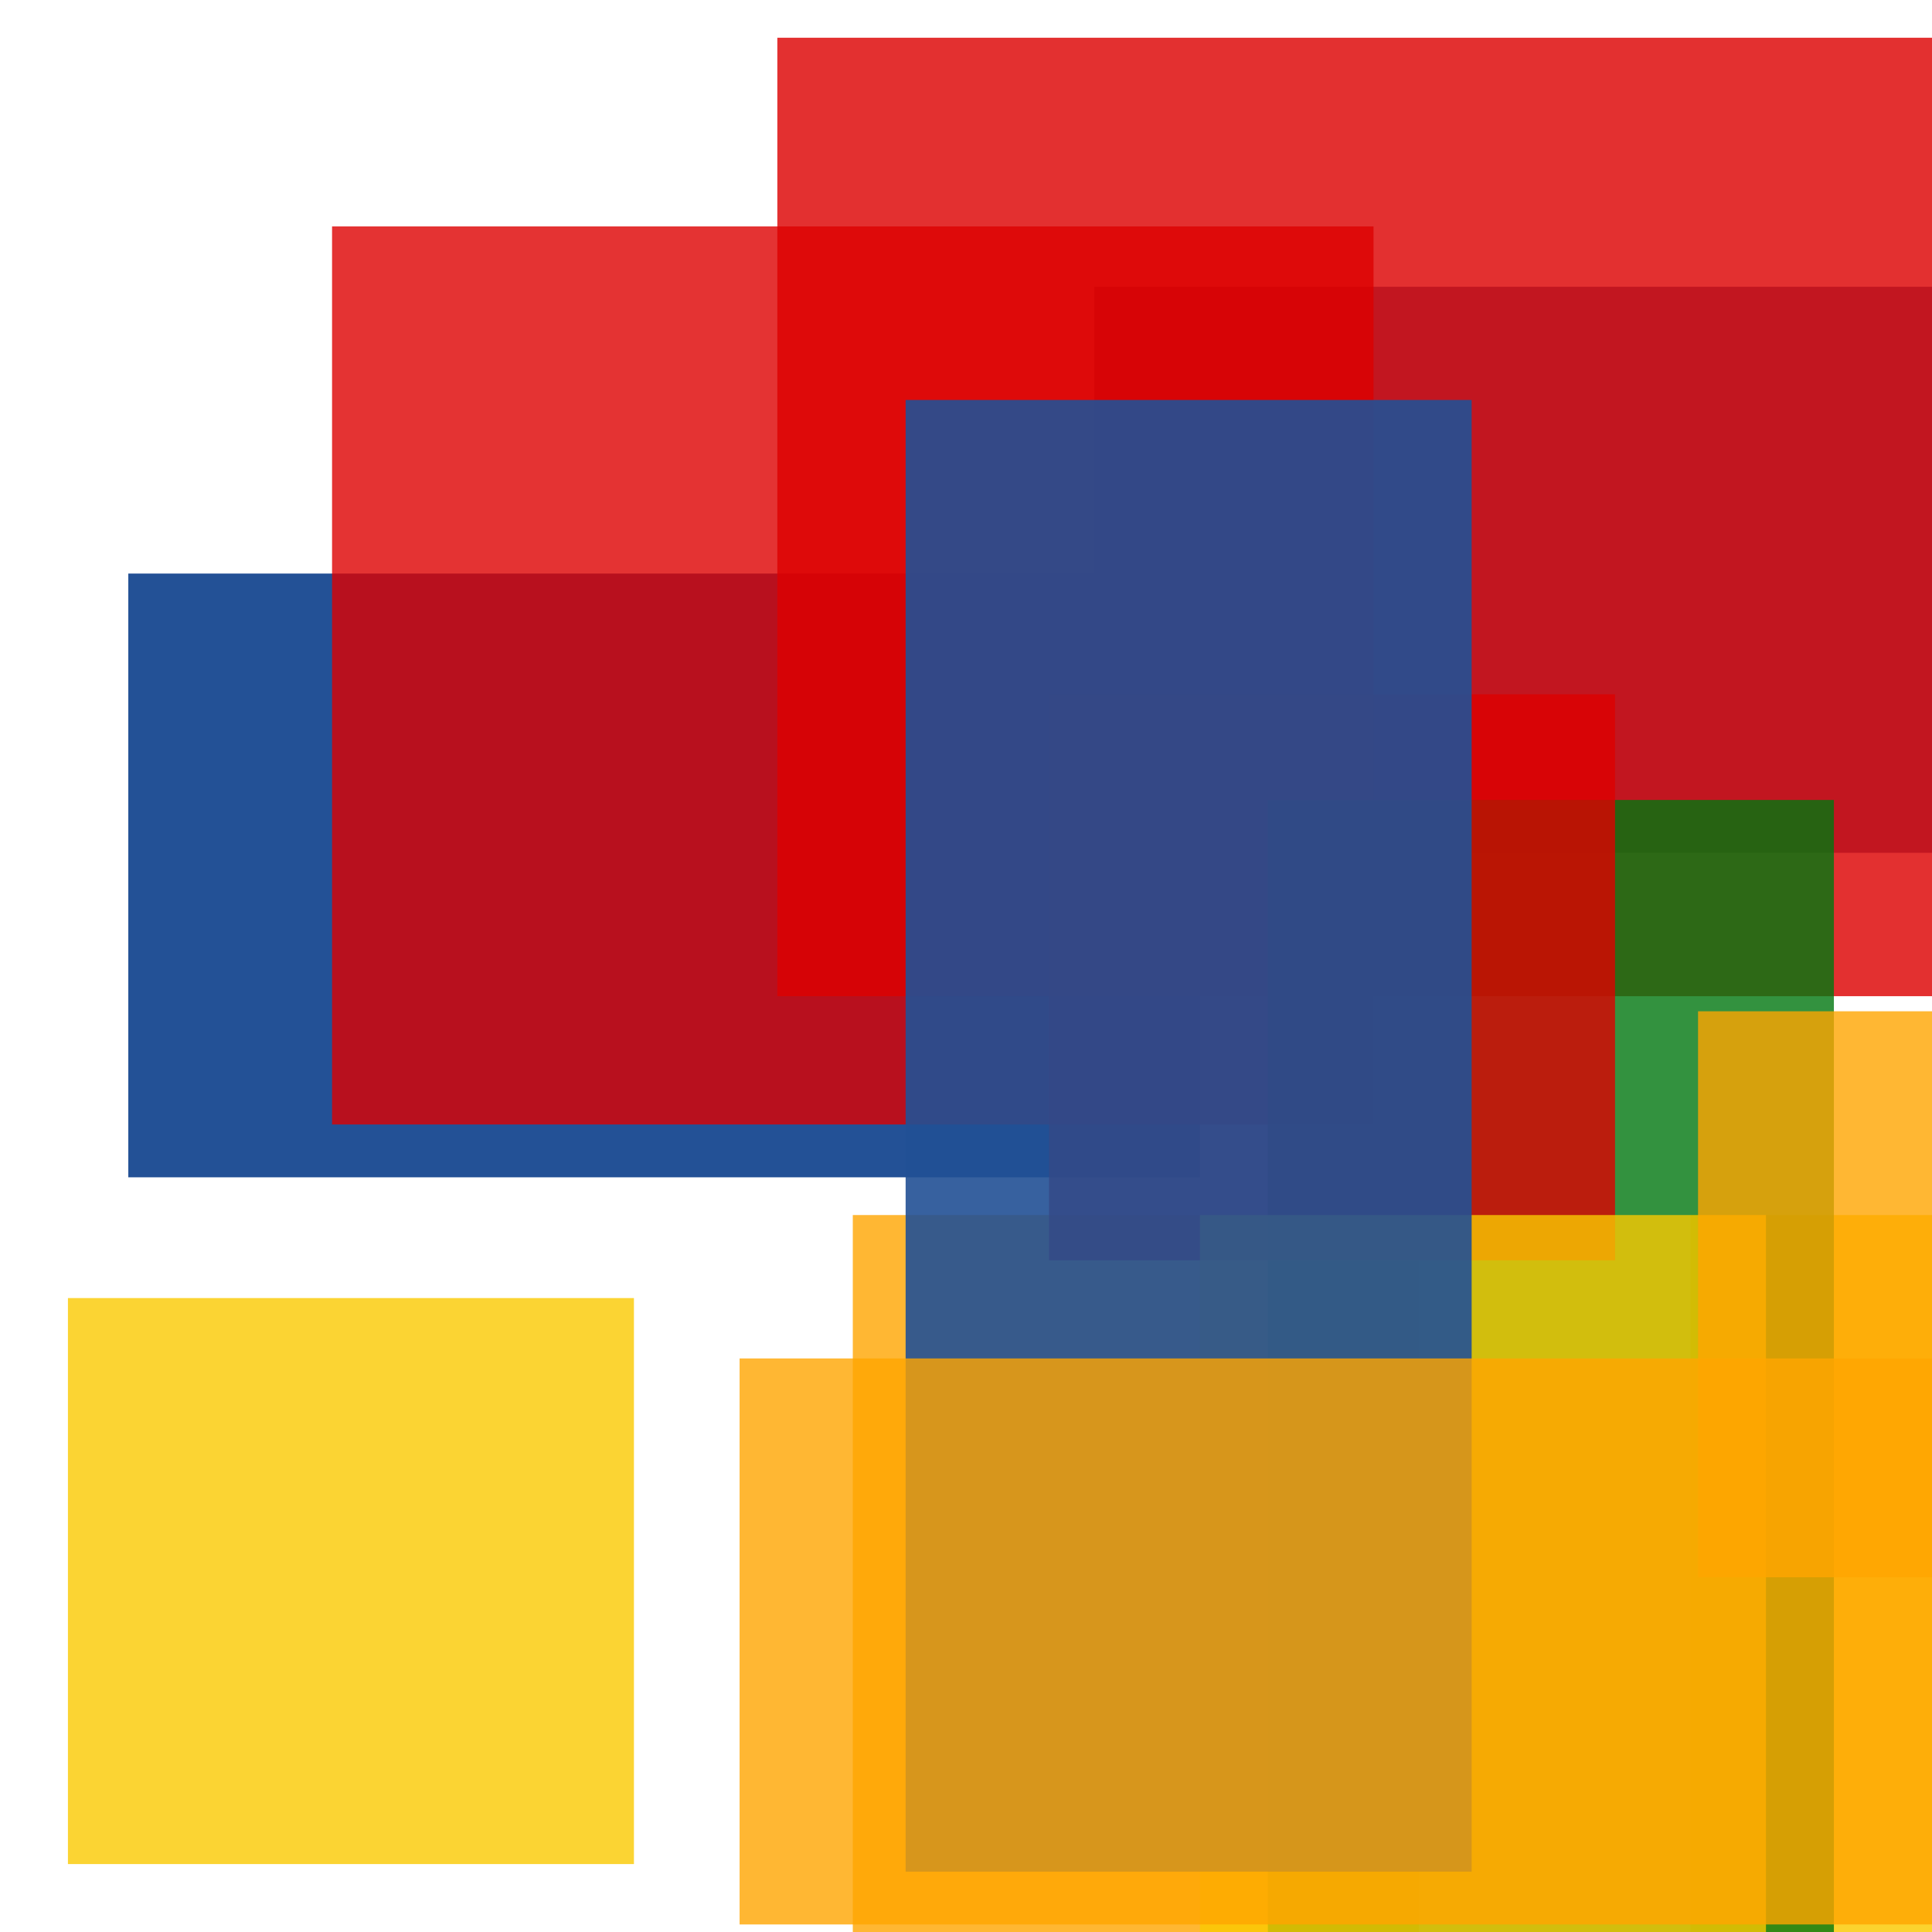 <svg width='256' height='256'><rect x='0' y='0' width='256' height='256' fill='white'/><rect x='145' y='38' width='189' height='75' opacity='0.80' fill='#225095'/><rect x='9' y='172' width='75' height='75' opacity='0.80' fill='#fac901'/><rect x='224' y='161' width='100' height='123' opacity='0.82' fill='#fac901'/><rect x='17' y='76' width='142' height='80' opacity='0.99' fill='#225095'/><rect x='44' y='30' width='138' height='119' opacity='0.80' fill='#dd0100'/><rect x='103' y='5' width='162' height='127' opacity='0.81' fill='#dd0100'/><rect x='113' y='161' width='75' height='102' opacity='0.80' fill='#ffa500'/><rect x='168' y='106' width='75' height='160' opacity='0.80' fill='#00770F'/><rect x='139' y='92' width='75' height='75' opacity='0.80' fill='#dd0100'/><rect x='159' y='161' width='75' height='96' opacity='0.80' fill='#fac901'/><rect x='225' y='134' width='133' height='75' opacity='0.80' fill='#ffa500'/><rect x='120' y='53' width='75' height='195' opacity='0.90' fill='#225095'/><rect x='98' y='180' width='199' height='75' opacity='0.80' fill='#ffa500'/></svg>